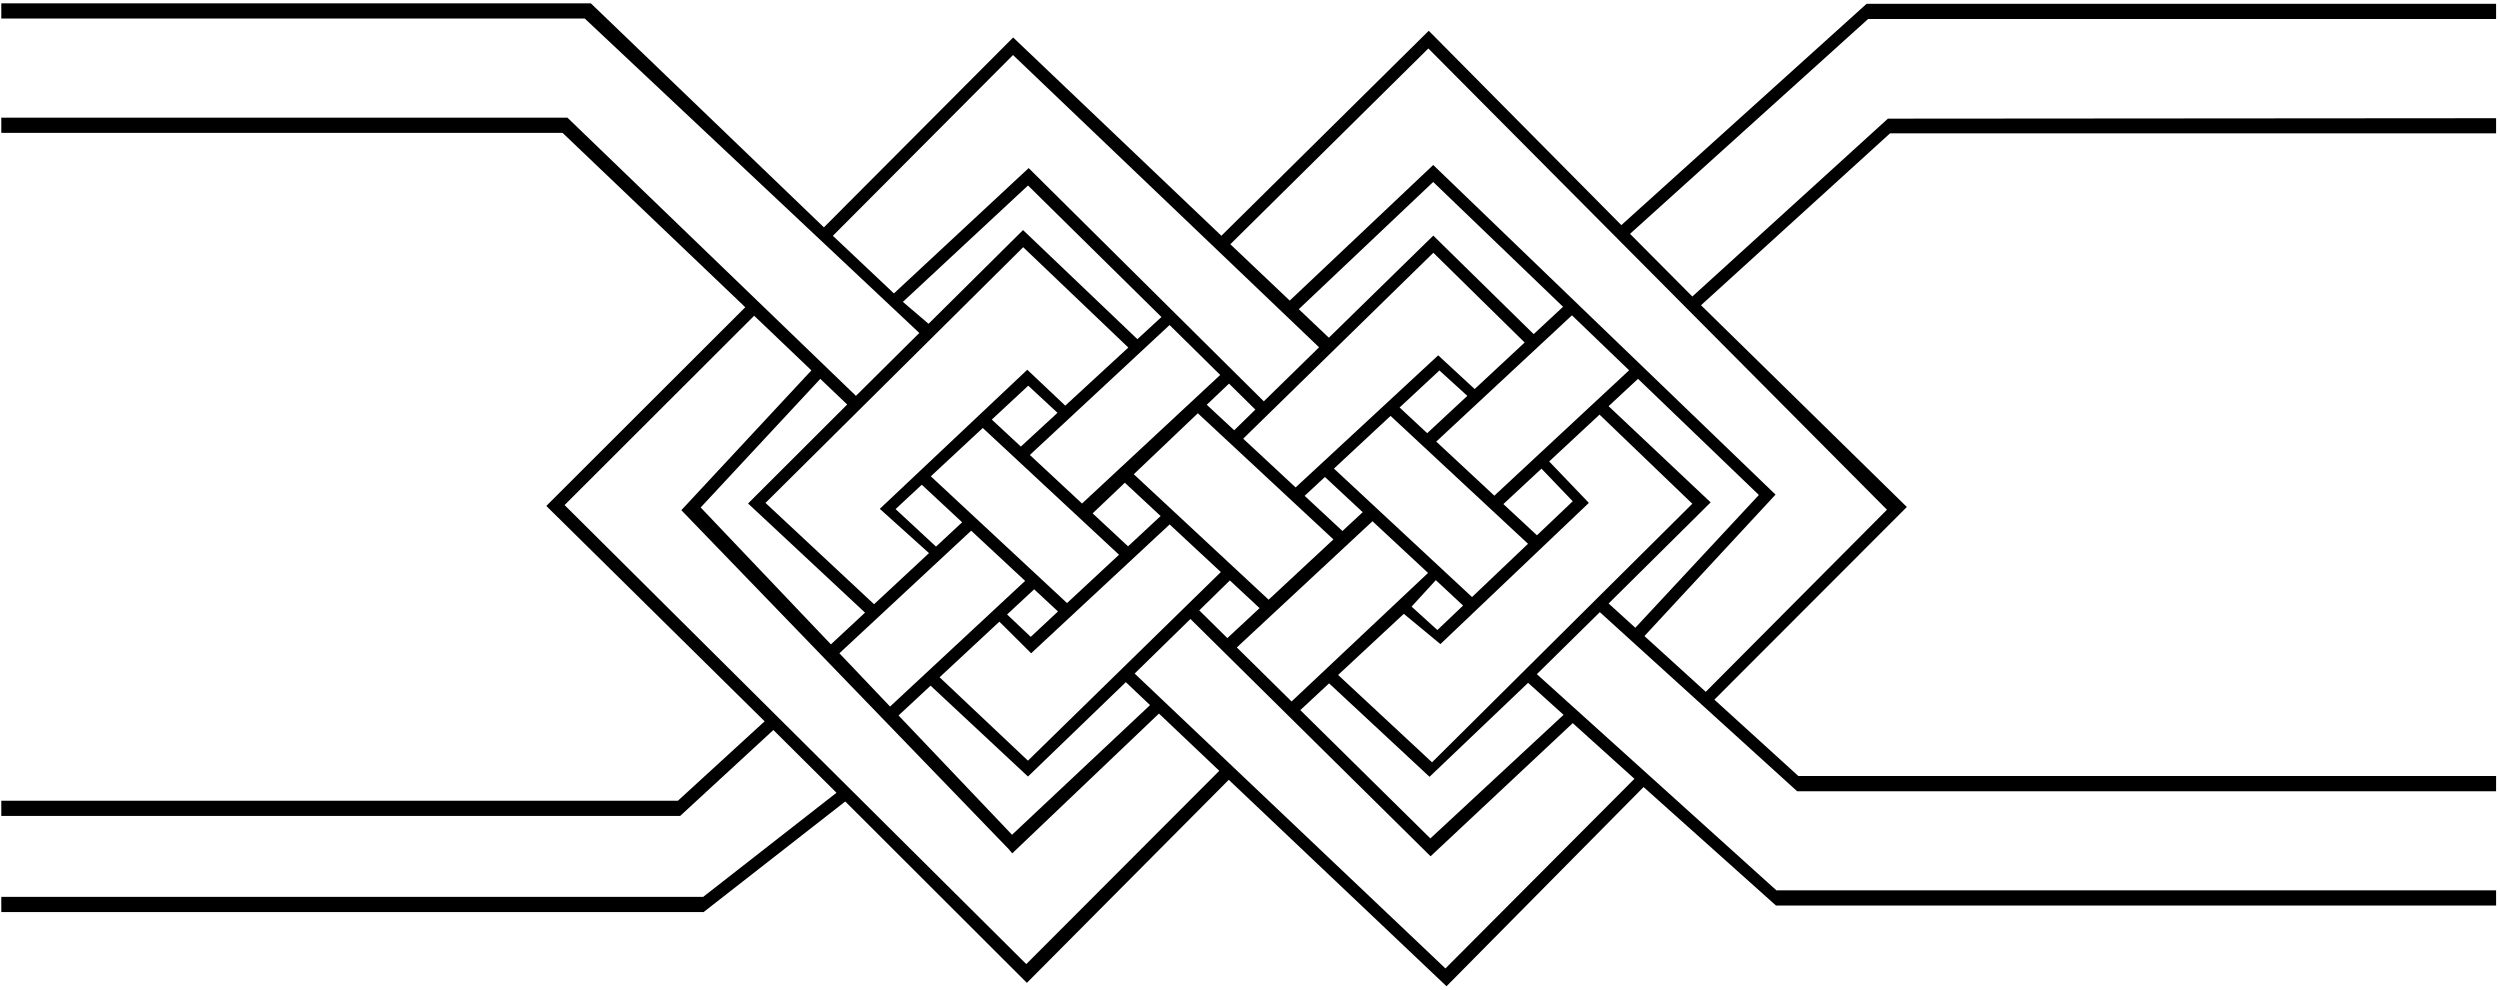 <?xml version="1.0" encoding="UTF-8"?>
<svg xmlns="http://www.w3.org/2000/svg" xmlns:xlink="http://www.w3.org/1999/xlink" width="480pt" height="190pt" viewBox="0 0 480 190" version="1.1">
<g id="surface1">
<path style=" stroke:none;fill-rule:nonzero;fill:rgb(0%,0%,0%);fill-opacity:1;" d="M 479.25 3.652 L 479.25 0.73 L 358.387 0.73 L 311.297 43.223 L 274.32 5.906 L 234.508 45.266 L 194.523 7.195 L 158.191 43.652 L 113.441 0.641 L 0.25 0.641 L 0.25 3.562 L 112.277 3.562 L 176.508 63.93 L 164.34 76.004 L 108.941 22.586 L 0.25 22.586 L 0.25 25.508 L 108.008 25.508 L 143.09 58.988 L 104.891 97.141 L 146.809 138.492 L 130.16 153.738 L 0.25 153.738 L 0.25 156.664 L 130.586 156.664 L 148.488 140.16 L 160.605 152.211 L 135.008 172.199 L 0.25 172.199 L 0.25 175.121 L 135.086 175.121 L 162.289 153.883 L 197.16 188.707 L 235.922 149.723 L 277.73 189.359 L 315.566 151.113 L 340.992 173.867 L 479.25 173.867 L 479.25 170.941 L 341.062 170.941 L 295.078 129.441 L 307.168 117.531 L 345.055 151.922 L 479.25 151.922 L 479.25 148.996 L 345.285 148.996 L 329.16 134.332 L 366.113 97.34 L 326.594 58.605 L 362.891 25.598 L 479.25 25.598 L 479.25 22.695 L 362.477 22.781 L 324.926 56.93 L 312.965 44.898 L 358.672 3.652 Z M 159.91 45.273 L 194.5 10.566 L 253.262 66.68 L 242.652 77.055 L 197.504 32.27 L 171.633 56.336 Z M 276.133 68.223 L 248.758 93.586 L 238.695 84.227 L 275.203 48.531 L 292.734 65.762 L 283.137 74.695 Z M 281.727 76.004 L 274.023 83.172 L 268.723 78.238 L 276.367 71.129 Z M 217.684 91.055 L 229.984 79.348 L 256.016 103.566 L 243.574 115.141 Z M 222.84 99.078 L 216.586 104.895 L 209.785 98.566 L 215.969 92.684 Z M 250.492 95.199 L 254.383 91.582 L 261.641 98.336 L 257.75 101.953 Z M 236.965 82.613 L 231.699 77.715 L 235.969 73.652 L 241.027 78.641 Z M 207.75 96.676 L 197.73 87.355 L 224.559 62.406 L 234.281 71.992 Z M 196.004 85.742 L 190.426 80.559 L 197.422 74.051 L 203.039 79.258 Z M 214.852 106.508 L 204.871 115.789 L 178.715 91.453 L 188.691 82.172 Z M 203.137 117.402 L 197.902 122.277 L 193.363 117.977 L 198.559 113.145 Z M 184.73 100.277 L 179.715 104.945 L 171.949 97.746 L 176.98 93.066 Z M 186.465 101.891 L 196.824 111.531 L 170.891 135.656 L 161.164 125.43 Z M 178.672 131.648 L 197.371 149.094 L 216.16 130.973 L 220.809 135.383 L 194.309 160.273 L 172.52 137.367 Z M 197.363 146.047 L 180.402 130.035 L 191.879 119.359 L 197.98 125.43 L 224.57 100.691 L 234.402 109.836 Z M 236.133 111.445 L 241.84 116.758 L 235.652 122.516 L 230.258 117.191 Z M 263.516 100.078 L 274.184 110.004 L 247.98 134.68 L 237.469 124.309 Z M 275.676 111.391 L 280.914 116.266 L 275.977 120.965 L 271.023 116.469 Z M 256.117 89.969 L 266.988 79.852 L 293.379 104.406 L 282.629 114.633 Z M 288.648 96.781 L 295.961 89.98 L 301.965 96.242 L 295.094 102.777 Z M 286.914 95.168 L 275.758 84.785 L 301.812 60.543 L 312.789 71.094 Z M 294.465 64.152 L 275.191 45.238 L 255.141 64.84 L 249.367 59.363 L 275.172 34.938 L 300.105 58.902 Z M 173.355 57.961 L 197.379 35.613 L 222.996 60.867 L 218.379 65.121 L 196.422 44.172 L 178.281 62.168 Z M 196.453 47.465 L 216.637 66.727 L 204.531 77.883 L 197.238 70.992 L 168.922 97.695 L 178.367 106.199 L 167.82 116.012 L 146.973 96.559 Z M 162.66 77.664 L 143.711 96.586 L 143.629 96.668 L 166.086 117.625 L 159.535 123.719 L 134.531 97.434 L 157.5 72.742 Z M 197.047 185.105 L 108.398 96.973 L 144.797 60.621 L 155.789 71.113 L 130.816 97.957 L 193.496 162.848 L 193.508 162.84 L 194.348 163.844 L 222.52 137.004 L 234.102 147.996 Z M 313.812 149.531 L 277.523 185.941 L 217.852 129.32 L 228.566 118.844 L 274.672 164.406 L 301.965 138.84 Z M 300.203 137.246 L 274.629 160.977 L 249.66 136.34 L 255.184 131.203 L 274.469 149.145 L 293.395 131.102 Z M 274.949 146.363 L 256.918 129.59 L 269.531 117.855 L 276.559 123.668 L 305.047 96.57 L 304.957 96.477 L 304.973 96.461 L 297.441 88.602 L 307.109 79.605 L 324.926 96.719 Z M 308.855 115.871 L 328.445 96.457 L 308.852 77.988 L 314.496 72.734 L 337.703 95.035 L 313.98 120.531 Z M 362.297 97.867 L 327.504 132.828 L 315.73 122.121 L 340.902 94.965 L 275.18 31.676 L 247.629 57.715 L 236.223 46.895 L 274.242 9.305 L 362.297 97.867 "/>
</g>
</svg>
